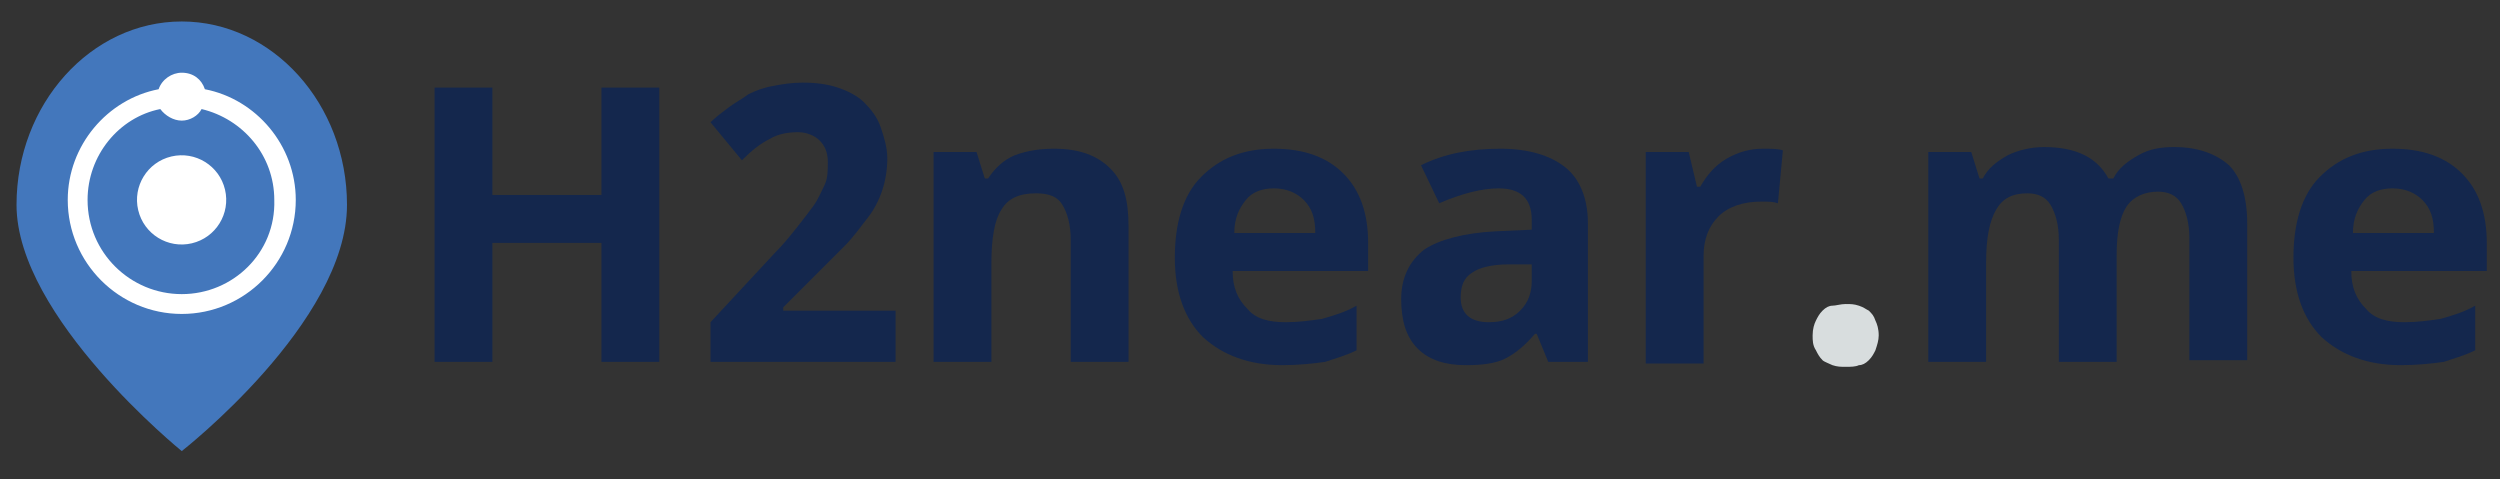 <svg version="1.1" baseProfile="tiny" id="logo" xmlns="http://www.w3.org/2000/svg" xmlns:xlink="http://www.w3.org/1999/xlink"
	 x="0px" y="0px" viewBox="0 0 151.3 29" overflow="visible" xml:space="preserve">
<rect x="0" y="0" width="151.3" height="29" fill="#333333" stroke="none"/>
<path fill="#14274D" d="M39.9,21.9h-3.5v-7.2h-6.6v7.2h-3.5V5.3h3.5v6.5h6.6V5.3h3.5V21.9z"/>
<path fill="#14274D" d="M54.1,21.9H43v-2.4l3.9-4.2c0.5-0.5,0.9-1,1.3-1.5s0.7-0.9,1-1.3c0.3-0.4,0.5-0.9,0.7-1.3
	c0.2-0.4,0.2-0.9,0.2-1.4c0-0.6-0.2-1-0.5-1.3C49.3,8.2,48.8,8,48.3,8c-0.6,0-1.2,0.1-1.7,0.4c-0.6,0.3-1.1,0.7-1.7,1.3l-1.9-2.3
	c0.3-0.3,0.7-0.6,1.1-0.9s0.8-0.5,1.2-0.8c0.4-0.2,0.9-0.4,1.5-0.5c0.5-0.1,1.1-0.2,1.8-0.2c0.8,0,1.5,0.1,2.1,0.3
	c0.6,0.2,1.2,0.5,1.6,0.9s0.8,0.9,1,1.5c0.2,0.6,0.4,1.2,0.4,1.9c0,0.6-0.1,1.3-0.3,1.9s-0.5,1.2-0.9,1.7s-0.8,1.1-1.4,1.7
	s-1.1,1.1-1.7,1.7l-2,2v0.2h6.8V21.9z"/>
<path fill="#14274D" d="M68.3,21.9h-3.5v-7.4c0-0.9-0.2-1.6-0.5-2.1c-0.3-0.5-0.8-0.7-1.6-0.7c-1,0-1.7,0.3-2.1,1
	c-0.4,0.6-0.6,1.7-0.6,3.2v6h-3.5V9.2h2.6l0.5,1.6h0.2c0.4-0.6,0.9-1.1,1.6-1.4C62.2,9.1,63,9,63.8,9c1.5,0,2.6,0.4,3.4,1.2
	c0.8,0.8,1.1,1.9,1.1,3.5V21.9z"/>
<path fill="#14274D" d="M77.6,22.1c-2,0-3.6-0.6-4.8-1.7c-1.1-1.1-1.7-2.7-1.7-4.8c0-2.1,0.5-3.8,1.6-4.9C73.8,9.6,75.2,9,77.1,9
	c1.8,0,3.2,0.5,4.2,1.5c1,1,1.5,2.4,1.5,4.2v1.7h-8.2c0,1,0.3,1.7,0.9,2.3c0.5,0.6,1.3,0.8,2.3,0.8c0.8,0,1.5-0.1,2.2-0.2
	c0.7-0.2,1.4-0.4,2.1-0.8v2.7c-0.6,0.3-1.3,0.5-1.9,0.7C79.5,22,78.6,22.1,77.6,22.1z M77.1,11.4c-0.7,0-1.3,0.2-1.7,0.7
	c-0.4,0.5-0.7,1.1-0.7,2h4.9c0-0.9-0.2-1.5-0.7-2C78.5,11.7,77.9,11.4,77.1,11.4z"/>
<path fill="#14274D" d="M93.7,21.9L93,20.2h-0.1c-0.6,0.7-1.2,1.2-1.8,1.5c-0.6,0.3-1.4,0.4-2.4,0.4c-1.2,0-2.2-0.3-2.9-1
	s-1-1.7-1-3c0-1.3,0.5-2.3,1.4-3c0.9-0.6,2.4-1,4.3-1.1l2.2-0.1v-0.6c0-1.3-0.7-1.9-2-1.9c-1,0-2.2,0.3-3.6,0.9l-1.1-2.3
	C87.4,9.3,89,9,90.8,9c1.7,0,3,0.4,3.9,1.1c0.9,0.7,1.4,1.9,1.4,3.4v8.4H93.7z M92.6,16l-1.3,0c-1,0-1.8,0.2-2.2,0.5
	c-0.5,0.3-0.7,0.8-0.7,1.5c0,1,0.6,1.5,1.7,1.5c0.8,0,1.4-0.2,1.9-0.7c0.5-0.5,0.7-1.1,0.7-1.8V16z"/>
<path fill="#14274D" d="M106.7,9c0.5,0,0.9,0,1.2,0.1l-0.3,3.2c-0.3-0.1-0.6-0.1-1-0.1c-1.1,0-2,0.3-2.6,0.9
	c-0.6,0.6-0.9,1.4-0.9,2.4v6.5h-3.5V9.2h2.6l0.5,2.1h0.2c0.4-0.7,0.9-1.3,1.6-1.7S105.9,9,106.7,9z"/>
<path fill="#D8DDDE" d="M109.7,20.3c0-0.4,0.1-0.7,0.2-0.9c0.1-0.2,0.2-0.4,0.4-0.6c0.2-0.2,0.4-0.3,0.6-0.3s0.5-0.1,0.8-0.1
	c0.3,0,0.5,0,0.8,0.1s0.4,0.2,0.6,0.3c0.2,0.2,0.3,0.3,0.4,0.6c0.1,0.2,0.2,0.5,0.2,0.9c0,0.3-0.1,0.6-0.2,0.9
	c-0.1,0.2-0.2,0.4-0.4,0.6c-0.2,0.2-0.4,0.3-0.6,0.3c-0.2,0.1-0.5,0.1-0.8,0.1c-0.3,0-0.5,0-0.8-0.1c-0.2-0.1-0.5-0.2-0.6-0.3
	c-0.2-0.2-0.3-0.4-0.4-0.6C109.7,20.9,109.7,20.6,109.7,20.3z"/>
<path fill="#14274D" d="M128.1,21.9h-3.5v-7.4c0-0.9-0.2-1.6-0.5-2.1c-0.3-0.5-0.8-0.7-1.4-0.7c-0.9,0-1.5,0.3-1.9,1
	s-0.6,1.7-0.6,3.2v6h-3.5V9.2h2.6l0.5,1.6h0.2c0.3-0.6,0.8-1,1.5-1.4c0.6-0.3,1.4-0.5,2.2-0.5c1.9,0,3.2,0.6,3.9,1.9h0.3
	c0.3-0.6,0.8-1,1.5-1.4s1.4-0.5,2.2-0.5c1.4,0,2.5,0.4,3.3,1.1c0.7,0.7,1.1,1.9,1.1,3.5v8.3h-3.5v-7.4c0-0.9-0.2-1.6-0.5-2.1
	c-0.3-0.5-0.8-0.7-1.4-0.7c-0.8,0-1.5,0.3-1.9,0.9s-0.6,1.6-0.6,2.9V21.9z"/>
<path fill="#14274D" d="M145.3,22.1c-2,0-3.6-0.6-4.8-1.7c-1.1-1.1-1.7-2.7-1.7-4.8c0-2.1,0.5-3.8,1.6-4.9s2.5-1.7,4.4-1.7
	c1.8,0,3.2,0.5,4.2,1.5s1.5,2.4,1.5,4.2v1.7h-8.2c0,1,0.3,1.7,0.9,2.3c0.5,0.6,1.3,0.8,2.3,0.8c0.8,0,1.5-0.1,2.2-0.2
	c0.7-0.2,1.4-0.4,2.1-0.8v2.7c-0.6,0.3-1.3,0.5-1.9,0.7C147.2,22,146.3,22.1,145.3,22.1z M144.8,11.4c-0.7,0-1.3,0.2-1.7,0.7
	c-0.4,0.5-0.7,1.1-0.7,2h4.9c0-0.9-0.2-1.5-0.7-2C146.2,11.7,145.6,11.4,144.8,11.4z"/>
<path fill="#4377BC" d="M11,27.3c0,0,10-7.8,10-14.9c0-6.1-4.5-11.1-10-11.1S1,6.3,1,12.4C1,19.2,11,27.3,11,27.3z"/>
<g>
	<path fill="#FFFFFF" d="M12.4,5.4c-0.2-0.6-0.7-1-1.4-1c-0.6,0-1.2,0.4-1.4,1C6.5,6,4.1,8.8,4.1,12.1c0,3.8,3.1,6.9,6.9,6.9
		c3.8,0,6.9-3.1,6.9-6.9C17.9,8.8,15.5,6,12.4,5.4z M11,17.8c-3.1,0-5.7-2.5-5.7-5.7c0-2.7,1.9-5,4.4-5.5C10,7,10.5,7.3,11,7.3
		c0.5,0,1-0.3,1.2-0.7c2.5,0.6,4.4,2.8,4.4,5.5C16.7,15.3,14.1,17.8,11,17.8z"/>
	<ellipse transform="matrix(0.973 -0.23 0.23 0.973 -2.495 2.854)" fill="#FFFFFF" cx="11" cy="12.1" rx="2.7" ry="2.7"/>
</g>
</svg>
